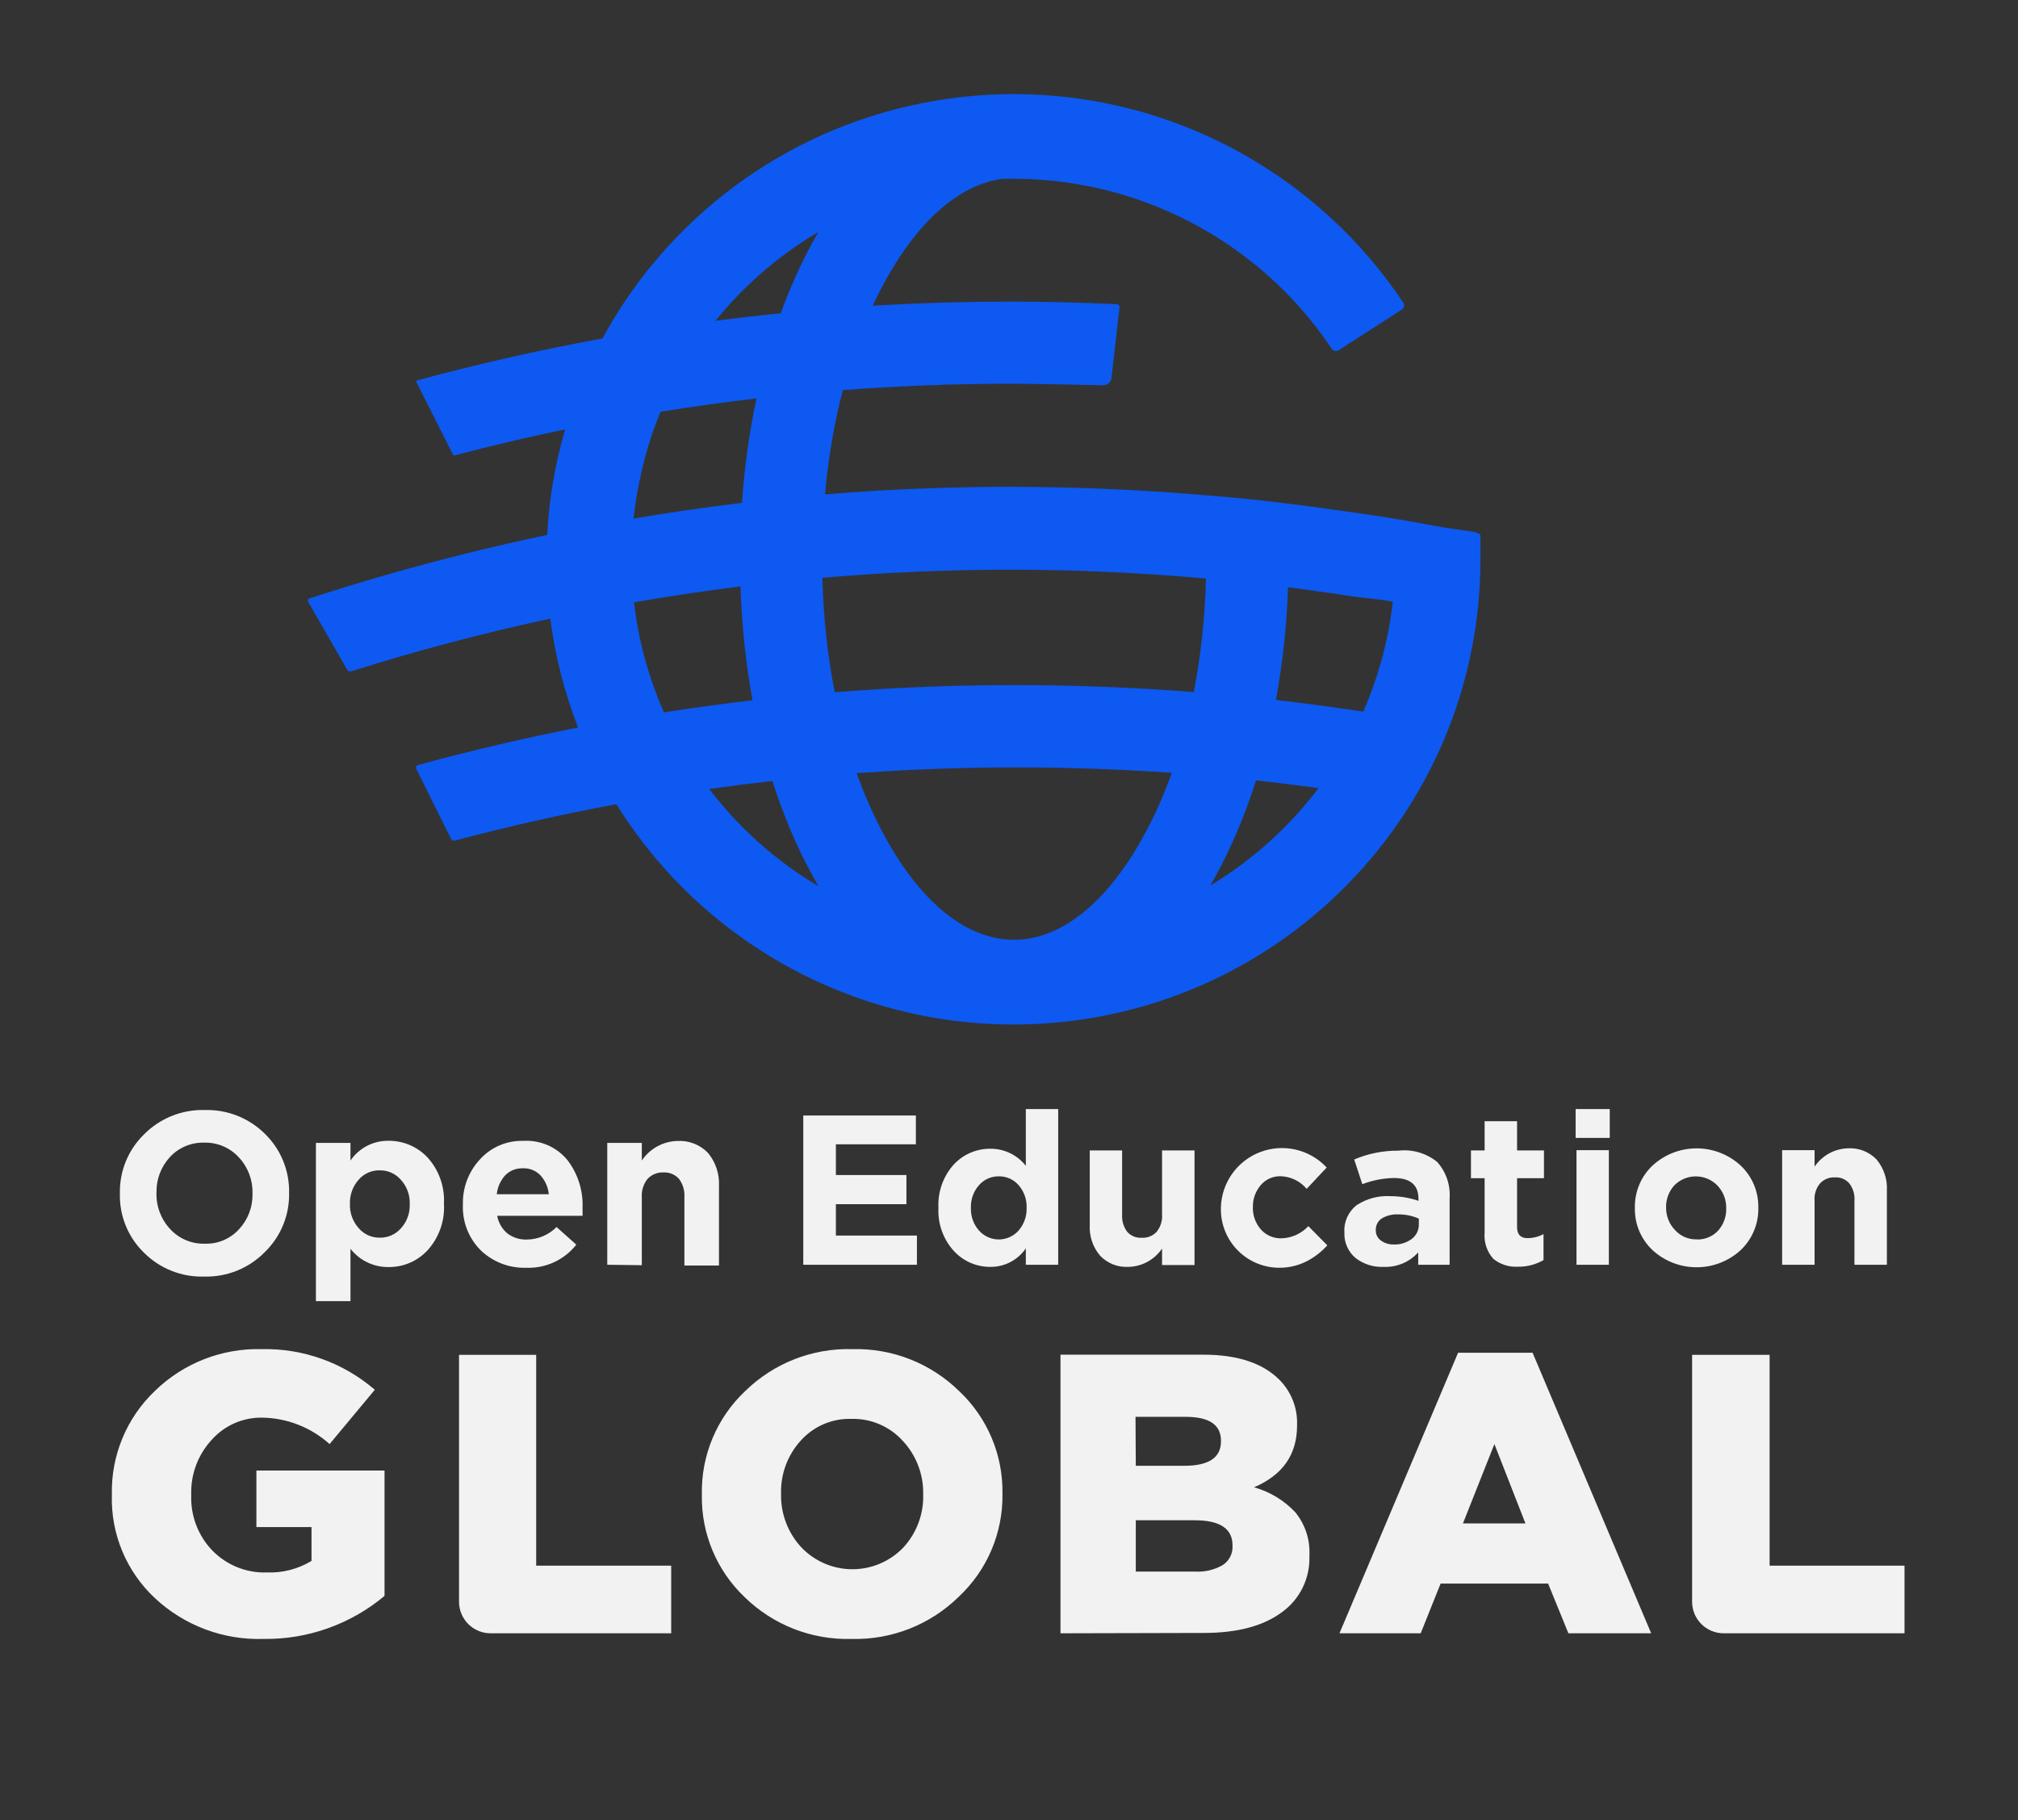 <svg width="184" height="166" viewBox="0 0 184 166" fill="none" xmlns="http://www.w3.org/2000/svg">
<rect x="0" y="0" width="184" height="166" fill="#333333" stroke="none"/>
<path fill-rule="evenodd" clip-rule="evenodd" d="M56.204 73.335C64.556 86.791 79.879 94.63 95.983 93.275C118.038 91.428 134.992 73.05 134.987 50.999V48.855C134.984 48.756 134.911 48.672 134.813 48.656L134.746 48.646C134.673 48.584 134.583 48.539 134.483 48.517L131.463 48.068L127.488 47.35H127.436C126.568 47.203 125.7 47.065 124.832 46.935L122.558 46.615C118.844 46.07 115.155 45.621 111.579 45.292H111.458L109.818 45.154L109.106 45.093C103.421 44.635 97.676 44.393 92.017 44.393C88.034 44.393 84.024 44.514 80.075 44.739C78.456 44.835 76.838 44.951 75.223 45.085C75.52 41.767 76.069 38.571 76.85 35.574C78.054 35.482 79.259 35.401 80.466 35.331C84.284 35.106 88.172 34.993 92.026 34.993C93.762 34.993 98.223 35.08 100.583 35.132C100.975 35.138 101.307 34.845 101.347 34.457L102.076 28.041C102.086 27.967 102.064 27.892 102.016 27.835C101.969 27.777 101.899 27.742 101.824 27.738C98.561 27.583 95.272 27.505 92.026 27.505C88.034 27.505 83.989 27.626 80.023 27.851C79.873 27.86 79.724 27.868 79.574 27.878C79.943 27.081 80.333 26.311 80.743 25.568C83.768 20.091 87.49 16.856 91.333 16.318C91.473 16.313 91.613 16.31 91.753 16.307C103.648 16.09 114.833 21.932 121.421 31.802C121.486 31.906 121.589 31.979 121.709 32.005C121.828 32.032 121.953 32.008 122.055 31.941L127.818 28.231C128.025 28.095 128.087 27.819 127.957 27.608C124.173 21.928 119.078 17.234 113.098 13.92C96.478 4.724 75.753 7.617 62.309 21.011C59.332 23.975 56.867 27.301 54.937 30.866C49.261 31.902 43.628 33.175 38.051 34.682C38.016 34.691 37.986 34.716 37.971 34.75C37.955 34.783 37.956 34.822 37.973 34.855L41.297 41.444C41.331 41.506 41.402 41.538 41.471 41.522C44.804 40.646 48.157 39.858 51.528 39.157C50.613 42.291 50.063 45.522 49.89 48.783C45.889 49.623 41.913 50.581 37.965 51.656L36.793 51.976C33.903 52.789 31.022 53.654 28.21 54.571C28.152 54.593 28.107 54.639 28.085 54.697C28.064 54.754 28.068 54.819 28.097 54.873L31.646 61.056C31.723 61.199 31.892 61.265 32.046 61.212C38.018 59.327 44.068 57.727 50.176 56.414C50.608 59.771 51.449 63.106 52.71 66.344C47.798 67.308 42.92 68.452 38.086 69.772C38.023 69.793 37.971 69.84 37.945 69.901C37.918 69.962 37.919 70.032 37.947 70.092L41.124 76.5C41.186 76.629 41.333 76.695 41.471 76.656C46.341 75.362 51.255 74.255 56.204 73.335ZM64.669 71.95C65.619 73.198 66.661 74.39 67.79 75.516C69.867 77.587 72.17 79.361 74.634 80.822C74.476 80.55 74.319 80.273 74.165 79.993C72.684 77.339 71.436 74.388 70.433 71.219C68.508 71.435 66.586 71.678 64.669 71.95ZM60.541 64.963C63.224 64.542 65.916 64.175 68.615 63.861C68.004 60.525 67.633 57.041 67.514 53.478C64.267 53.882 61.03 54.365 57.806 54.928C58.208 58.391 59.131 61.775 60.541 64.963ZM57.768 47.289C61.05 46.732 64.345 46.254 67.65 45.856C67.878 42.58 68.324 39.386 68.975 36.333C66.054 36.673 63.141 37.078 60.238 37.548C59.523 39.247 58.956 41.008 58.542 42.81C58.184 44.296 57.927 45.792 57.768 47.289ZM65.237 29.252C67.217 28.992 69.201 28.762 71.189 28.559C72.043 26.212 73.038 24.001 74.165 21.962C74.316 21.687 74.47 21.417 74.625 21.15C71.064 23.252 67.876 25.986 65.237 29.252ZM110.355 80.752C110.419 80.713 110.483 80.673 110.547 80.633C114.356 78.309 117.618 75.32 120.22 71.868C118.324 71.606 116.426 71.372 114.524 71.165C113.52 74.34 112.272 77.3 110.798 79.967C110.652 80.233 110.505 80.494 110.355 80.752ZM124.298 64.898C125.683 61.737 126.601 58.36 126.993 54.87C126.668 54.813 126.338 54.757 126.004 54.7L123.487 54.415C122.307 54.225 121.066 54.043 119.555 53.836C118.802 53.73 118.1 53.637 117.445 53.553C117.321 57.081 116.948 60.529 116.339 63.831C118.998 64.136 121.652 64.491 124.298 64.898ZM109.959 52.755C109.865 56.343 109.488 59.823 108.847 63.11C103.443 62.688 98.023 62.475 92.599 62.474C88.407 62.474 84.171 62.595 79.997 62.855C78.7 62.933 77.403 63.024 76.109 63.127C75.459 59.81 75.078 56.301 74.985 52.691C80.686 52.199 86.412 51.951 92.147 51.95C98.094 51.957 104.037 52.226 109.959 52.755ZM80.726 76.362C79.734 74.564 78.86 72.603 78.113 70.508C78.891 70.452 79.669 70.399 80.448 70.352C84.475 70.109 88.563 69.98 92.599 69.98C97.354 69.978 102.107 70.144 106.847 70.477C106.093 72.585 105.209 74.557 104.202 76.362C100.878 82.38 96.704 85.7 92.46 85.7C88.216 85.7 84.05 82.415 80.726 76.362Z" fill="#0D59F2"/>
<path fill-rule="evenodd" clip-rule="evenodd" d="M86.974 114.08C87.833 115.015 89.049 115.541 90.319 115.528C91.605 115.536 92.811 114.903 93.535 113.839V115.335H96.485V101.136H93.535V106.314C92.76 105.326 91.574 104.751 90.319 104.754C89.044 104.739 87.823 105.265 86.958 106.201C85.993 107.279 85.493 108.695 85.567 110.141C85.491 111.589 85.997 113.008 86.974 114.08ZM91.07 113.027C90.38 113.027 89.723 112.732 89.265 112.215C88.766 111.648 88.501 110.912 88.526 110.157C88.496 109.394 88.761 108.648 89.265 108.075C89.722 107.555 90.383 107.261 91.074 107.271C91.764 107.26 92.423 107.554 92.875 108.075C93.373 108.645 93.635 109.384 93.607 110.141C93.635 110.9 93.373 111.641 92.875 112.215C92.418 112.732 91.76 113.027 91.07 113.027ZM24.149 114.177C22.698 115.656 20.698 116.465 18.626 116.412C16.567 116.476 14.573 115.685 13.119 114.225C11.671 112.816 10.878 110.866 10.932 108.846V108.806C10.892 106.787 11.693 104.842 13.143 103.435C14.6 101.968 16.599 101.168 18.666 101.224C20.724 101.166 22.716 101.957 24.174 103.411C25.608 104.82 26.399 106.756 26.36 108.766C26.408 110.799 25.607 112.759 24.149 114.177ZM15.514 112.078C16.322 112.96 17.472 113.447 18.666 113.413C19.852 113.457 20.997 112.974 21.794 112.095C22.607 111.224 23.048 110.07 23.024 108.879V108.806C23.052 107.597 22.604 106.425 21.778 105.542C20.972 104.658 19.822 104.168 18.626 104.199C17.439 104.164 16.295 104.645 15.49 105.518C14.684 106.393 14.247 107.544 14.268 108.734C14.221 109.97 14.67 111.174 15.514 112.078ZM87.424 145.605C84.821 148.164 81.289 149.554 77.64 149.456C74.009 149.559 70.493 148.184 67.895 145.645C65.344 143.218 63.929 139.832 63.996 136.311V136.239C63.931 132.699 65.362 129.295 67.935 126.864C70.545 124.306 74.084 122.921 77.736 123.029C81.364 122.937 84.875 124.321 87.464 126.864C90.023 129.276 91.452 132.651 91.404 136.166V136.239C91.456 139.782 90.011 143.183 87.424 145.605ZM73.049 141.087C74.257 142.365 75.936 143.093 77.695 143.1C79.454 143.108 81.14 142.395 82.359 141.127C83.57 139.817 84.222 138.086 84.176 136.303V136.231C84.205 134.444 83.543 132.716 82.327 131.407C81.134 130.082 79.422 129.344 77.64 129.389C75.882 129.334 74.191 130.058 73.017 131.366C71.817 132.682 71.172 134.41 71.216 136.19V136.263C71.184 138.046 71.841 139.774 73.049 141.087ZM24.029 149.456C20.372 149.574 16.818 148.242 14.14 145.75C11.527 143.319 10.091 139.878 10.2 136.311V136.239C10.132 132.706 11.546 129.306 14.099 126.864C16.702 124.315 20.227 122.931 23.868 123.029C27.644 122.948 31.316 124.268 34.175 126.735L30.051 131.688C28.365 130.169 26.186 129.312 23.916 129.276C22.152 129.244 20.462 129.987 19.293 131.31C18.05 132.661 17.383 134.444 17.436 136.279V136.351C17.369 138.234 18.072 140.063 19.382 141.416C20.684 142.739 22.48 143.456 24.334 143.394C25.765 143.45 27.179 143.084 28.403 142.341V139.254H23.378V134.1H35.06V145.533C31.971 148.12 28.057 149.512 24.029 149.456ZM41.853 146.064V123.552H48.889V142.775H61.198V148.942H44.772C44.002 148.953 43.259 148.654 42.711 148.113C42.162 147.572 41.853 146.834 41.853 146.064ZM96.694 123.535H109.727C112.823 123.535 115.138 124.299 116.658 125.827C117.737 126.913 118.319 128.397 118.266 129.927V130C118.266 132.637 116.958 134.513 114.342 135.628C115.777 136.028 117.075 136.812 118.097 137.895C119.003 139.002 119.464 140.406 119.391 141.834V141.907C119.461 143.937 118.507 145.868 116.851 147.044C115.157 148.288 112.796 148.91 109.767 148.91L96.694 148.942V123.535ZM103.561 133.666H107.983C110.212 133.666 111.327 132.926 111.327 131.447V131.374C111.327 129.927 110.258 129.204 108.111 129.204H103.536L103.561 133.666ZM109.004 143.314H103.561V138.635H108.931C111.231 138.635 112.38 139.396 112.38 140.918V140.99C112.411 141.684 112.072 142.342 111.488 142.719C110.735 143.155 109.872 143.361 109.004 143.314ZM122.133 148.942L132.947 123.359H139.741L150.554 148.942H143.005L141.156 144.407H131.355L129.538 148.942H122.133ZM133.389 138.924H139.089L136.259 131.688L133.389 138.924ZM154.285 146.064V123.552H161.352V142.775H173.653V148.942H157.163C155.574 148.942 154.285 147.653 154.285 146.064ZM28.805 104.223V118.655H31.956V113.879C32.789 114.944 34.07 115.56 35.422 115.544C36.779 115.561 38.08 115 38.999 114C40.041 112.84 40.574 111.311 40.479 109.755C40.56 108.214 40.025 106.704 38.991 105.558C38.068 104.571 36.773 104.017 35.422 104.03C34.037 104.011 32.736 104.688 31.956 105.831V104.223H28.805ZM34.626 112.866C33.892 112.876 33.192 112.561 32.712 112.006C32.163 111.394 31.874 110.592 31.908 109.771C31.88 108.96 32.169 108.17 32.712 107.568C33.193 107.017 33.894 106.708 34.626 106.724C35.366 106.713 36.072 107.031 36.555 107.592C37.102 108.193 37.391 108.984 37.359 109.795C37.395 110.612 37.106 111.41 36.555 112.014C36.069 112.568 35.363 112.88 34.626 112.866ZM47.988 115.608C46.437 115.66 44.931 115.08 43.815 114C42.727 112.906 42.145 111.409 42.207 109.867V109.819C42.171 108.301 42.731 106.829 43.767 105.719C44.771 104.609 46.211 103.995 47.707 104.038C49.247 103.941 50.742 104.586 51.727 105.775C52.673 107.002 53.165 108.519 53.118 110.068V110.872H45.335C45.447 111.501 45.777 112.071 46.267 112.48C46.781 112.866 47.411 113.062 48.052 113.035C49.065 113.024 50.033 112.614 50.746 111.894L52.547 113.502C51.453 114.894 49.757 115.677 47.988 115.608ZM45.295 108.903H50.038C49.977 108.263 49.712 107.66 49.282 107.182C48.864 106.746 48.278 106.512 47.675 106.539C47.073 106.517 46.49 106.747 46.066 107.174C45.633 107.654 45.363 108.259 45.295 108.903ZM55.369 115.335V104.223H58.52V105.831C59.25 104.741 60.465 104.074 61.777 104.046C62.819 103.986 63.836 104.386 64.558 105.14C65.26 105.989 65.616 107.071 65.555 108.171V115.407H62.404V109.176C62.444 108.574 62.267 107.978 61.905 107.496C61.545 107.099 61.025 106.887 60.49 106.917C59.949 106.891 59.423 107.102 59.051 107.496C58.669 107.969 58.479 108.569 58.52 109.176V115.375L55.369 115.335ZM73.242 101.723V115.335H83.605V112.673H76.216V109.811H82.648V107.15H76.216V104.352H83.509V101.723H73.242ZM100.296 114.498C100.97 115.21 101.923 115.587 102.901 115.528C104.13 115.497 105.268 114.874 105.956 113.855V115.359H108.915V104.907H105.956V110.728C106.002 111.308 105.824 111.883 105.458 112.336C105.108 112.704 104.615 112.901 104.107 112.874C103.606 112.905 103.118 112.707 102.781 112.336C102.438 111.873 102.273 111.302 102.314 110.728V104.907H99.364V111.66C99.298 112.691 99.632 113.707 100.296 114.498ZM116.746 115.608C115.306 115.634 113.916 115.076 112.894 114.062C111.872 113.047 111.304 111.662 111.319 110.221V110.141C111.369 107.874 112.788 105.864 114.907 105.057C117.025 104.25 119.422 104.807 120.967 106.467L119.142 108.412C118.552 107.708 117.689 107.289 116.77 107.262C116.076 107.242 115.411 107.537 114.961 108.066C114.48 108.621 114.222 109.334 114.238 110.068C114.211 110.82 114.473 111.553 114.969 112.119C115.453 112.661 116.156 112.957 116.883 112.923C117.802 112.885 118.668 112.486 119.295 111.813L121.023 113.566C120.504 114.144 119.886 114.626 119.198 114.989C118.44 115.384 117.601 115.596 116.746 115.608ZM126.161 115.528C125.24 115.571 124.334 115.286 123.604 114.724C122.914 114.145 122.536 113.275 122.583 112.376C122.52 111.406 122.949 110.469 123.725 109.884C124.634 109.296 125.707 109.014 126.788 109.08C127.655 109.081 128.516 109.225 129.337 109.506V109.329C129.337 108.058 128.589 107.423 127.094 107.423C126.109 107.444 125.135 107.634 124.215 107.986L123.476 105.735C124.746 105.193 126.115 104.919 127.496 104.931C128.768 104.782 130.046 105.153 131.041 105.96C131.855 106.87 132.264 108.071 132.175 109.289V115.335H129.313V114.209C128.51 115.095 127.355 115.579 126.161 115.528ZM127.053 113.485C127.656 113.514 128.25 113.332 128.734 112.971C129.143 112.66 129.379 112.174 129.369 111.66V111.13C128.778 110.865 128.135 110.733 127.488 110.744C126.961 110.715 126.437 110.844 125.984 111.114C125.629 111.351 125.424 111.757 125.445 112.183C125.432 112.545 125.597 112.891 125.888 113.108C126.223 113.36 126.634 113.492 127.053 113.485ZM138.414 115.512C137.604 115.563 136.805 115.31 136.171 114.804C135.578 114.148 135.286 113.273 135.367 112.392V107.439H134.121V104.907H135.367V102.246H138.325V104.907H140.778V107.439H138.325V111.894C138.325 112.569 138.639 112.907 139.274 112.907C139.785 112.906 140.288 112.779 140.737 112.537V114.909C140.032 115.317 139.229 115.525 138.414 115.512ZM143.664 103.765V101.136H146.776V103.765H143.664ZM143.744 115.335V104.883H146.695V115.335H143.744ZM149.067 110.181C149.041 111.624 149.625 113.01 150.675 114C152.949 116.085 156.44 116.085 158.715 114C159.778 112.989 160.362 111.575 160.323 110.109C160.347 108.666 159.763 107.28 158.715 106.29C156.443 104.197 152.947 104.197 150.675 106.29C149.62 107.289 149.036 108.688 149.067 110.141V110.181ZM156.657 112.223C156.152 112.765 155.435 113.059 154.695 113.027L154.719 113.019C153.957 113.045 153.223 112.73 152.717 112.159C152.194 111.612 151.906 110.882 151.913 110.125C151.891 109.382 152.156 108.659 152.653 108.107C153.17 107.575 153.881 107.275 154.623 107.275C155.364 107.275 156.075 107.575 156.592 108.107C157.114 108.655 157.402 109.384 157.396 110.141V110.197C157.417 110.942 157.152 111.667 156.657 112.223ZM165.452 104.883H162.494V115.335H165.452V109.522C165.401 108.941 165.58 108.363 165.951 107.914C166.299 107.542 166.793 107.342 167.302 107.367C167.802 107.333 168.29 107.536 168.62 107.914C168.969 108.373 169.136 108.946 169.087 109.522V115.335H172.045V108.589C172.103 107.557 171.77 106.541 171.113 105.743C170.435 105.037 169.484 104.661 168.508 104.714C167.28 104.747 166.143 105.37 165.452 106.386V104.883Z" fill="#F2F2F2"/>
</svg>

